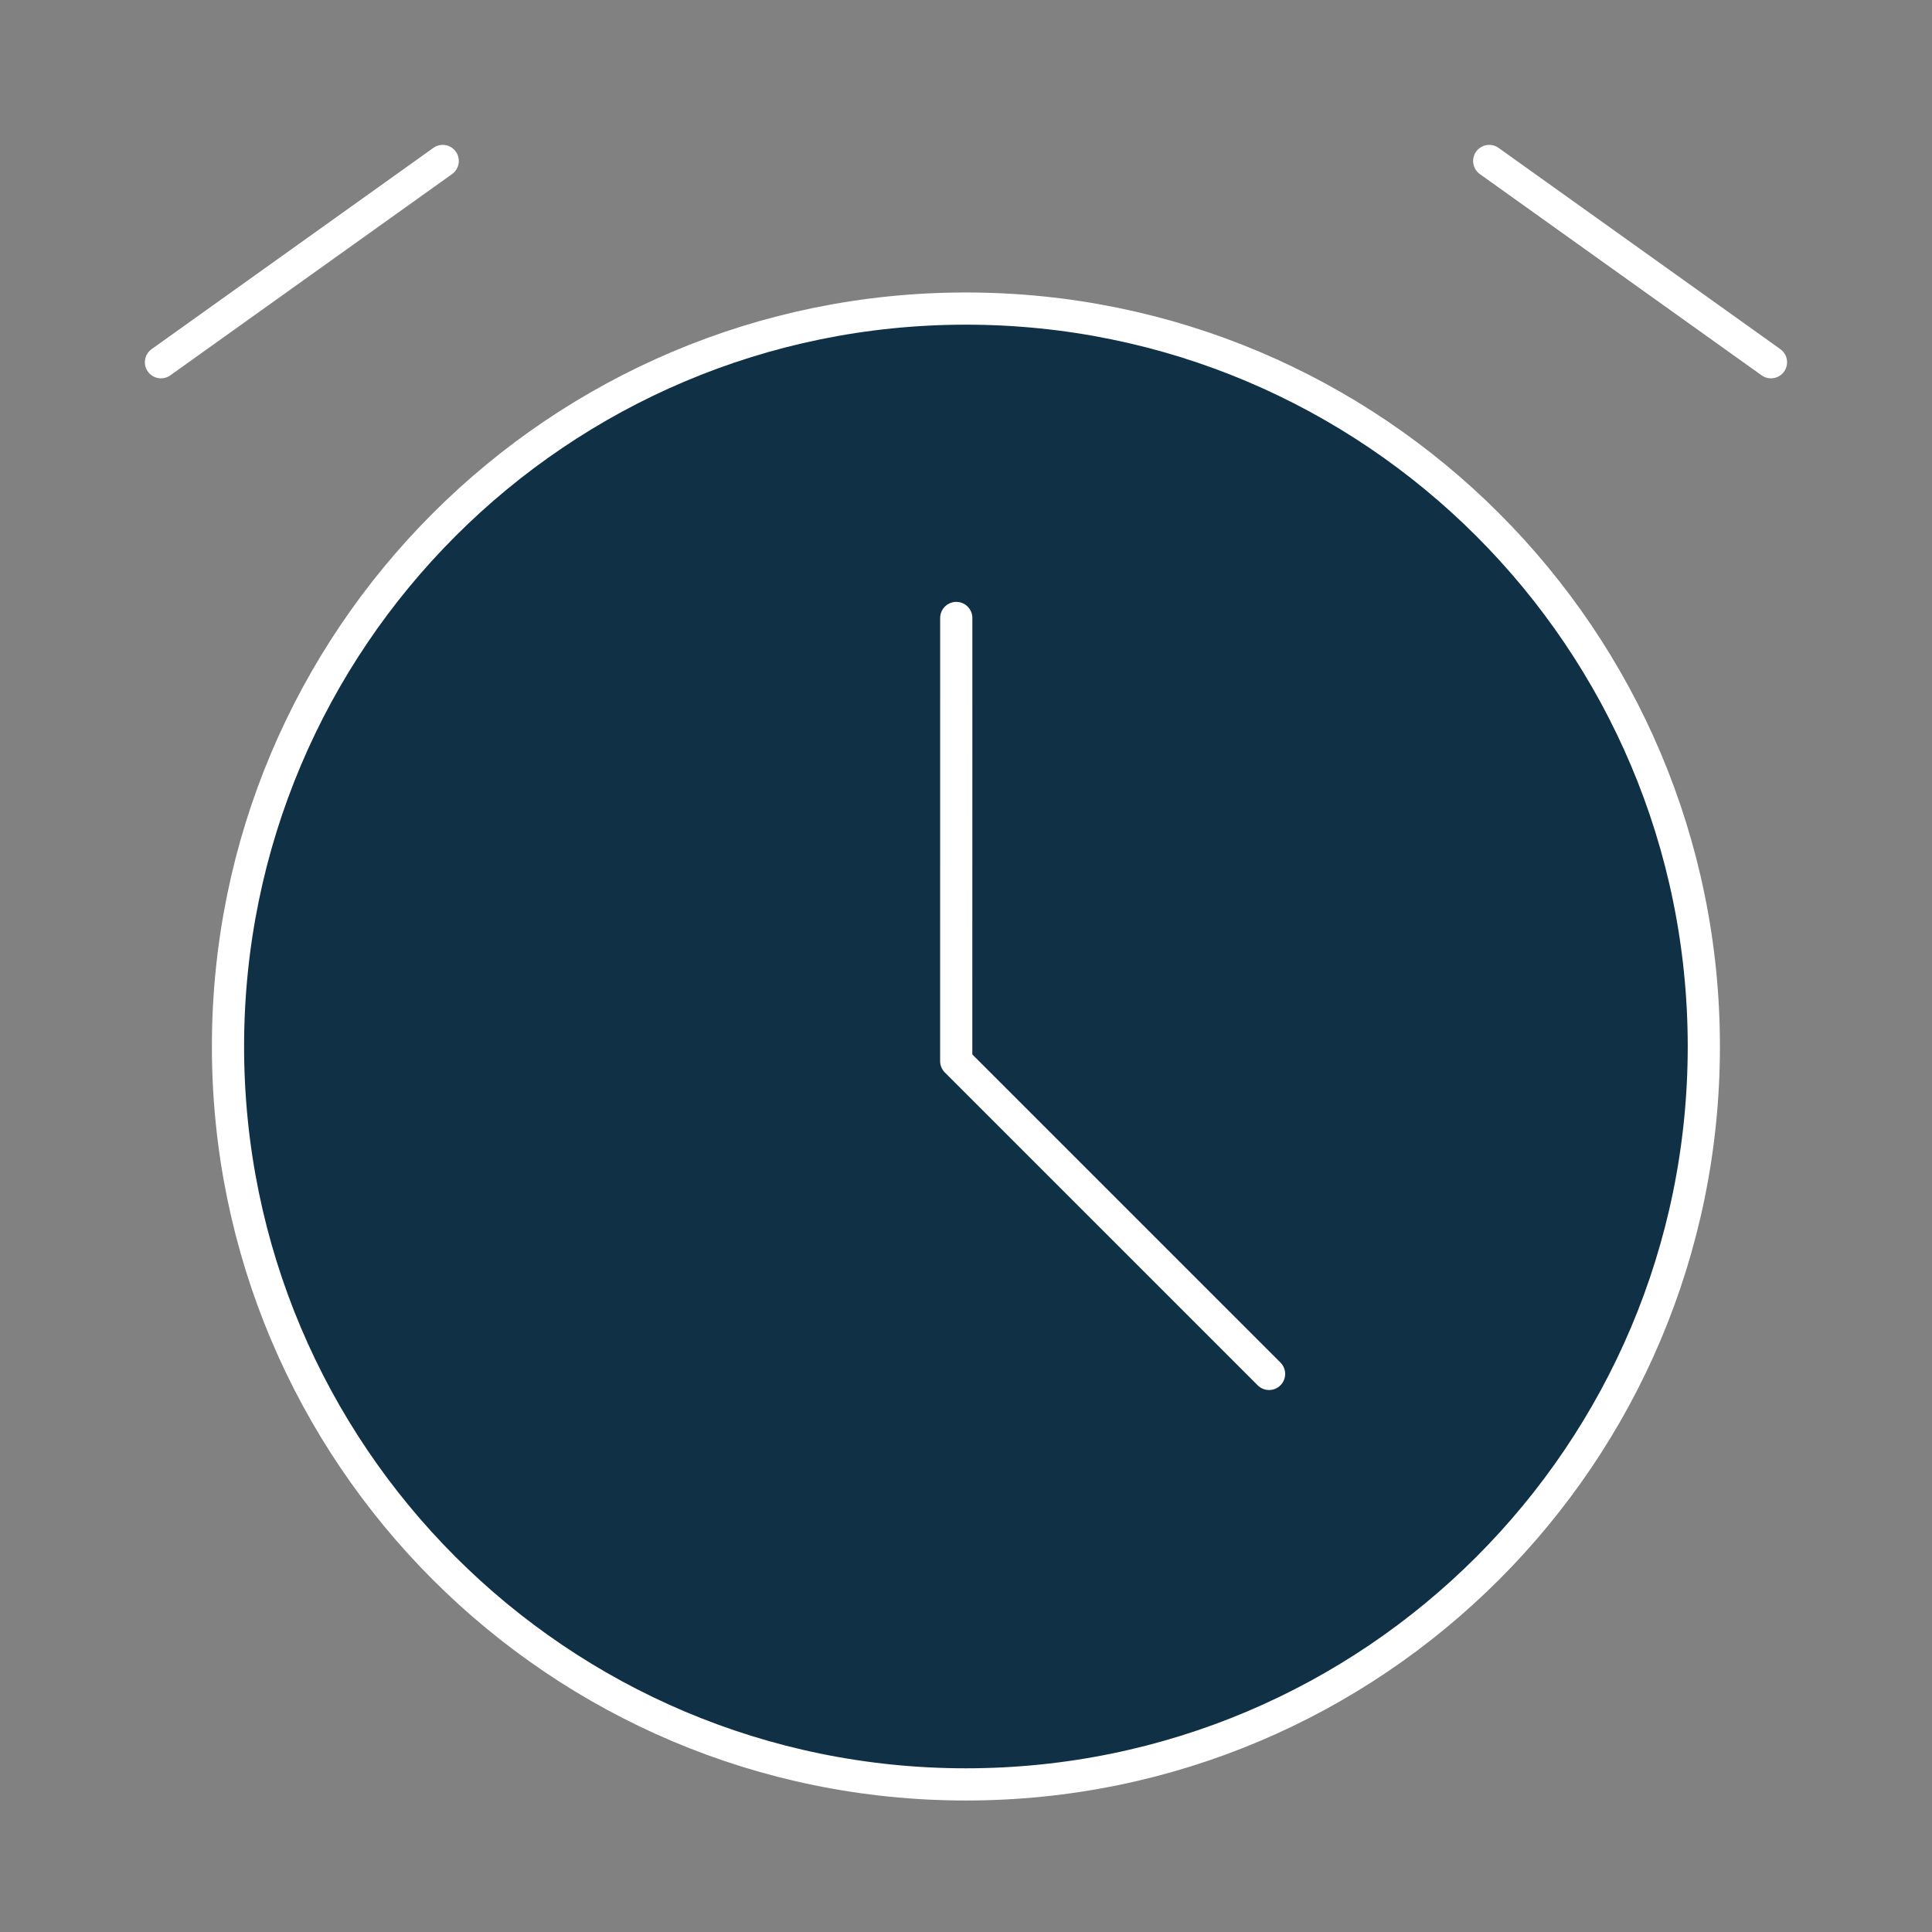 <svg width="240" height="240" viewBox="0 0 240 240" fill="none" xmlns="http://www.w3.org/2000/svg">
<rect x="0" y="0" width="240" height="240" fill="#808080" stroke="none"/>
<path d="M0 0H240V240H0V0Z" fill="white" fill-opacity="0.01"/>
<path d="M119.989 221.665C170.615 221.665 211.656 180.625 211.656 129.999C211.656 79.372 170.615 38.332 119.989 38.332C69.363 38.332 28.322 79.372 28.322 129.999C28.322 180.625 69.363 221.665 119.989 221.665Z" fill="#103045" stroke="white" stroke-width="4" stroke-linejoin="round"/>
<path d="M118.791 76.768L118.785 131.812L157.647 170.673" stroke="white" stroke-width="4" stroke-linecap="round" stroke-linejoin="round"/>
<path d="M19.996 44.998L54.996 19.998" stroke="white" stroke-width="4" stroke-linecap="round" stroke-linejoin="round"/>
<path d="M219.996 44.998L184.996 19.998" stroke="white" stroke-width="4" stroke-linecap="round" stroke-linejoin="round"/>
</svg>
